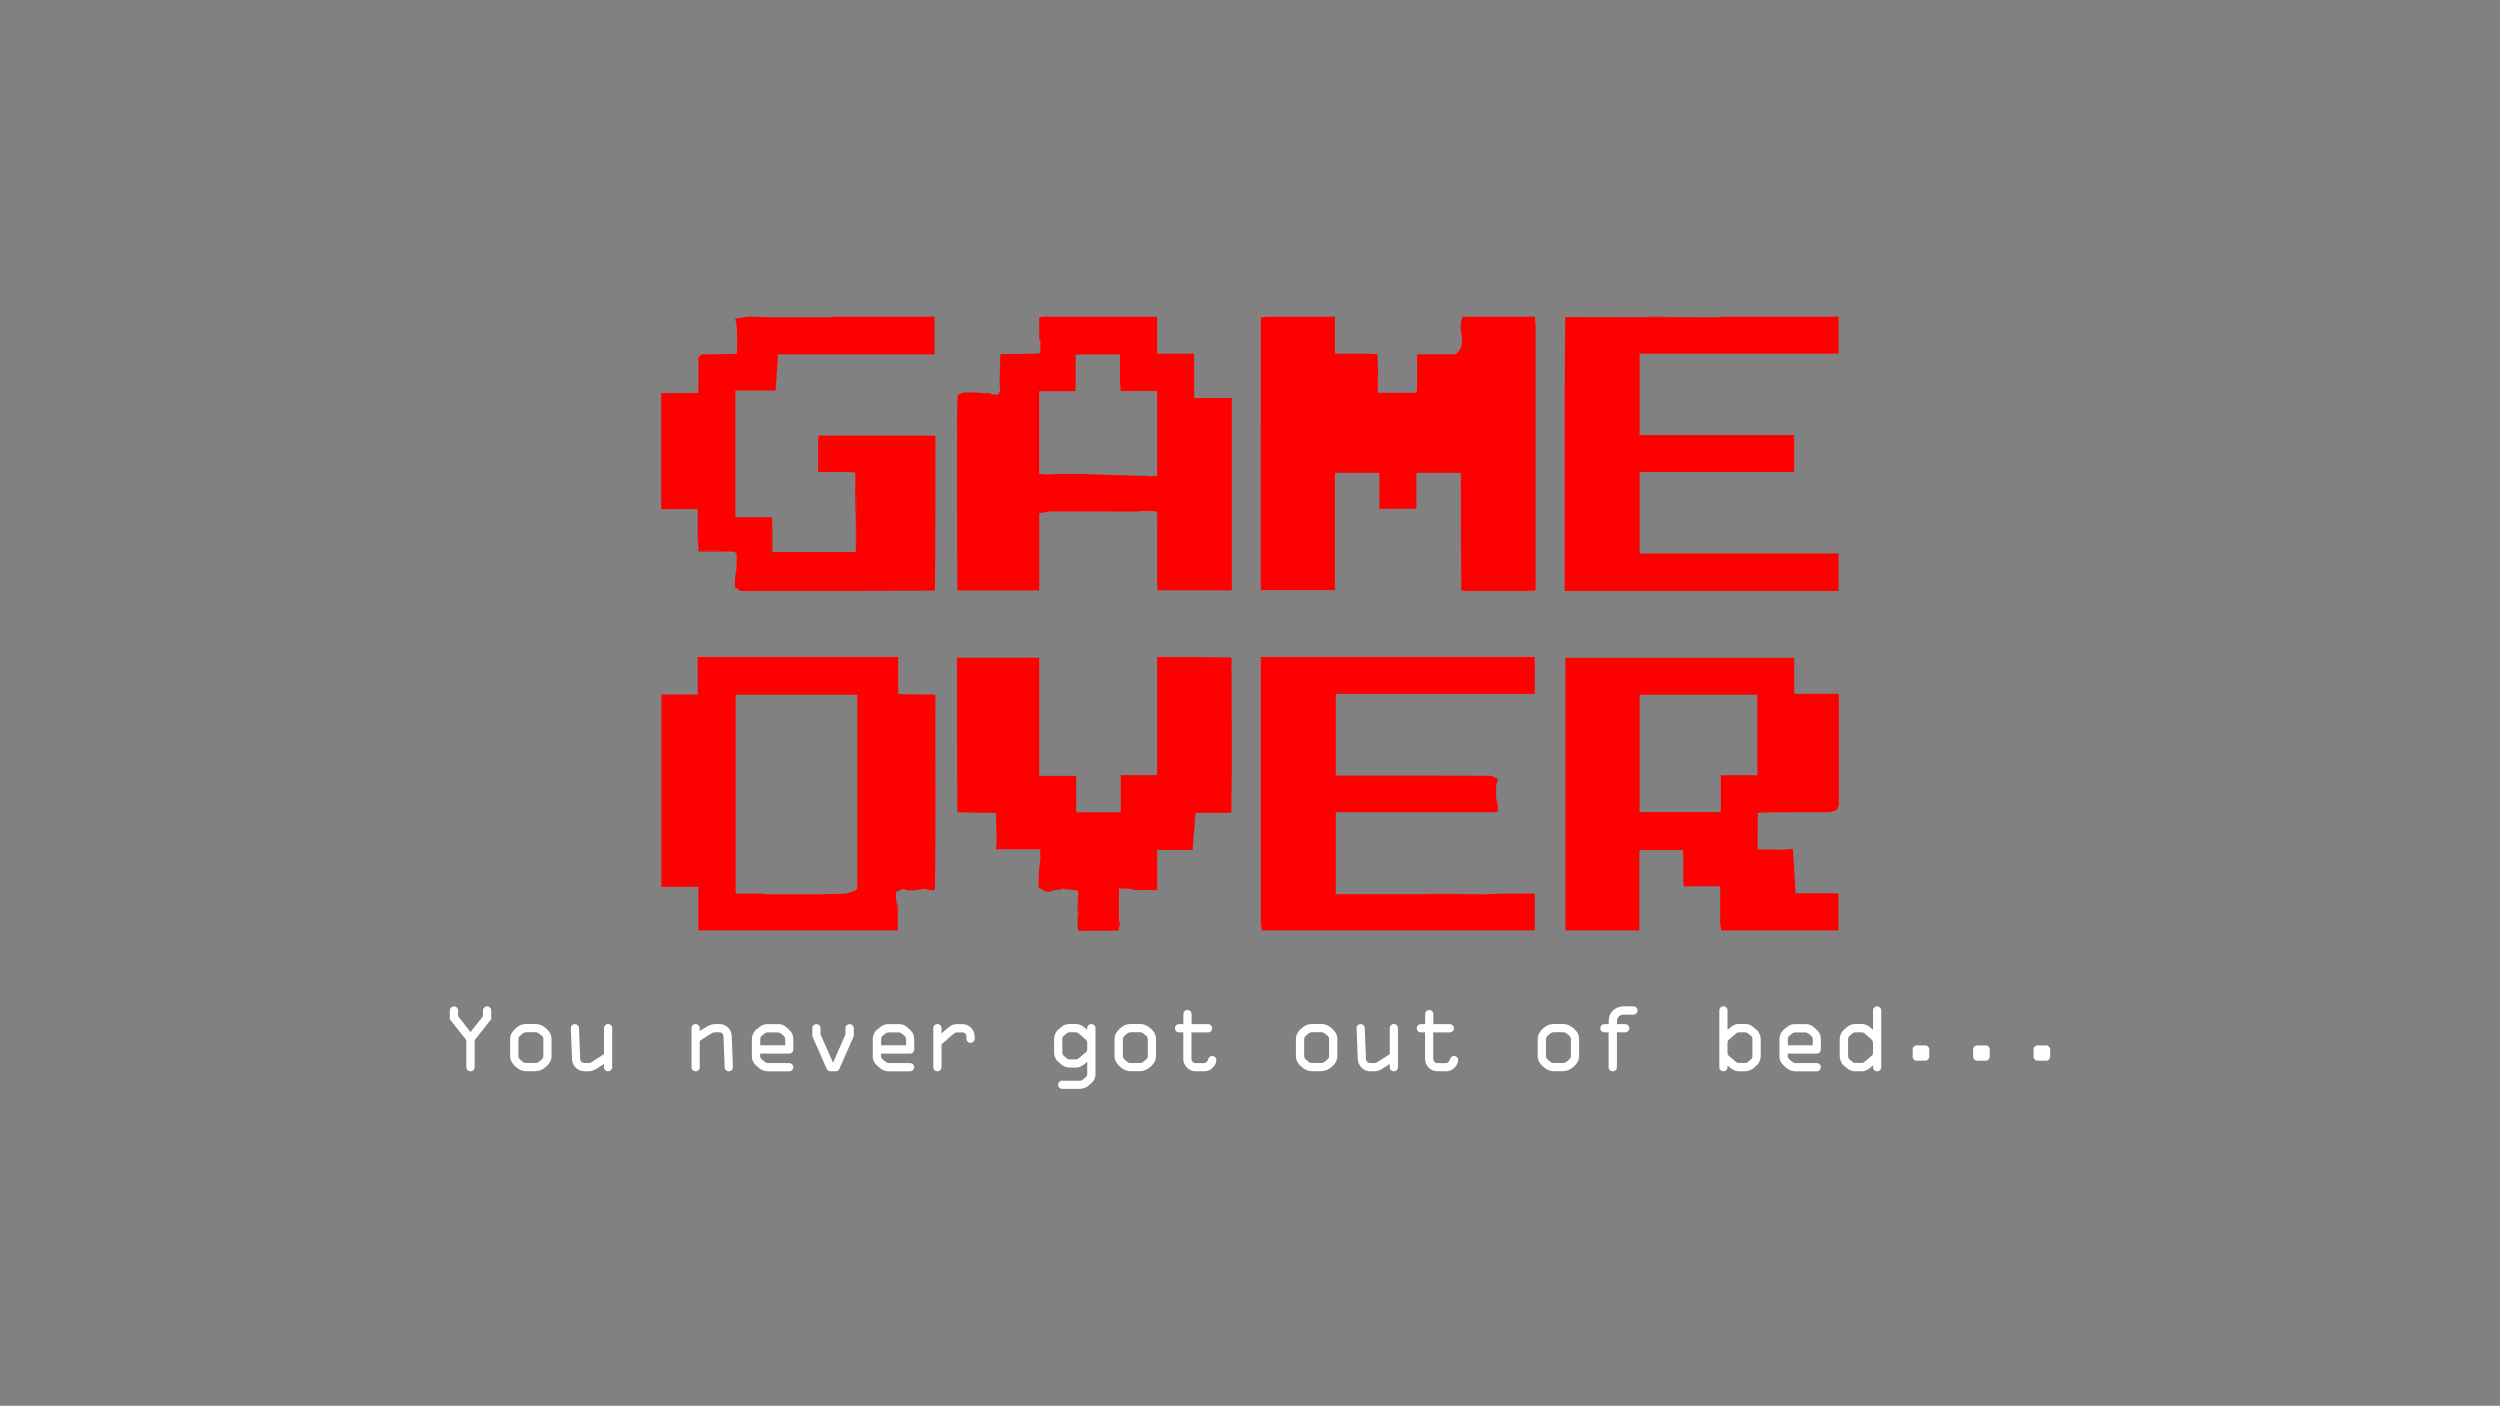 <?xml version="1.0" encoding="UTF-8"?><svg id="Laag_1" xmlns="http://www.w3.org/2000/svg" viewBox="0 0 1366 768"><rect x="0" y="0" width="1366" height="768" fill="#333333" stroke="none"/><defs><style>.cls-1{fill:#fff;}.cls-2{fill:#adadad;opacity:.64;}.cls-3{fill:red;}</style></defs><rect class="cls-2" width="1366" height="768"/><g><g><path class="cls-3" d="m462.33,257.89h-15.34c0-5.77,0-11.35,0-16.93.13-.98.27-1.96.4-2.93h63.72c0,28.35.09,56.41-.28,84.67-35.38.2-70.77.25-106.15.21-1.07-.73-2.14-1.45-3.21-2.18.1-2,.19-4,.29-6.01.24-1.42.48-2.83.72-4.25,0-2.62.02-5.23.03-7.85-.32-.31-.65-.62-.97-.92-.31-.08-.6-.18-.89-.32-6.32-.31-12.65-.62-18.97-.94-.15-2-.3-3.99-.45-5.99,0-5.31,0-10.62,0-16.31h-19.97v-63.32c6.73-.07,13.45-.09,20.18-.14,0,0,.02-.02.02-.02.05-1.4.1-2.79.15-4.19,0-4.97,0-9.94.01-14.92.24-.4.47-.81.71-1.21h.01c.41-.25.81-.48,1.22-.72,6.34,0,12.67-.17,19.01-.3l.05.04c.08-2.38.16-4.77.24-7.15-.13-2.97-.25-5.93-.38-8.9-.2-.76-.41-1.52-.61-2.28.02-.32-.08-.6-.3-.84,2.38-.39,4.76-.78,7.14-1.17,4.39.11,8.78.23,13.18.34,11.15.03,22.3.04,33.45,0l-.1-.33h55.39v20.56h-85.5c-.45,6.61-.9,13.21-1.35,19.82h-21.97v69.14h19.96c.11,2.16.2,4,.29,5.83v13.2h45.55c.24-6.07.47-12.13.71-18.2-.34-8.41-.67-16.82-1.01-25.23l.05.03c-1.67-.1-3.34-.21-5.01-.31Z"/><path class="cls-3" d="m453.26,173.4c-9.11,0-18.22,0-27.32,0,9.11,0,18.22,0,27.32,0Z"/><path class="cls-3" d="m424.92,173.39c-1.01,0-2.02,0-3.04-.01,1.01,0,2.02,0,3.04.01Z"/><path class="cls-3" d="m455.34,173.38c-.36,0-.71,0-1.07,0,.36,0,.71,0,1.07,0Z"/><path class="cls-3" d="m579.79,173.04h52.43v20.2h20.25v24.25h20.6c0,35.2,0,69.87,0,105.08h-40.45c-.13-1.31-.25-2.58-.37-3.85,0-12.77.01-25.55.02-38.32-.3-.35-.6-.7-.9-1.05l.02-.03c-2.38-.05-4.76-.09-7.15-.14-.95.11-1.89.21-2.84.32-15.92-.02-31.83-.03-47.75-.05-1.94.31-3.88.61-5.81.92v42.26h-44.69c-.34-32.29-.18-64.58-.21-96.87.09-3.33.18-6.67.27-10l-.02.02c.77-.09,1.39-.62,2.07-.95.62-.12,1.25-.24,1.87-.37,2.04,0,4.08-.01,6.11-.02,1.32.12,2.64.25,3.95.37,1.42.22,2.83.44,4.25.65,1.31.06,2.62.11,3.93.17.38-.66.77-1.32,1.15-1.99-.1-1.02-.21-2.03-.31-3.05,0-1.01,0-2.02-.01-3.03.14-4.68.28-9.37.42-14.05,6.98-.09,13.97-.19,20.95-.28.28-.3.56-.6.84-.9.02-2.27.04-4.55.06-6.82-.22-1.09-.44-2.17-.66-3.26v-8.87c1.35-.12,2.6-.24,3.85-.35,2.71,0,5.42,0,8.12,0Zm42.61,86.93c1.32,0,2.65,0,3.97.01.63.07,1.25.14,1.88.21,1.33-.06,2.66-.12,3.99-.17,0-15.51,0-30.85,0-46.39h-19.84c-.15-1.51-.27-2.77-.4-4.04,0-5.3,0-10.62,0-15.91h-24.25v20.06h-19.96v45.2c1.67.11,3.34.22,5,.33,1.97-.12,3.94-.24,5.91-.37,4.09.01,8.18.03,12.27.04,10.48.47,20.96.7,31.44,1.03Z"/><path class="cls-3" d="m467.25,270.24c0-4.02,0-8.04.05-12.07.34,8.41.67,16.82,1.01,25.23-.24-.05-.47-.09-.71-.11-.11-4.35-.23-8.7-.34-13.06Z"/><path class="cls-3" d="m423.78,213.44c.45-6.61.9-13.21,1.35-19.82-.45,6.61-.9,13.21-1.35,19.82Z"/><path class="cls-3" d="m462.33,257.89c1.67.1,3.34.21,5.01.31-1.67-.1-3.34-.21-5.01-.31Z"/><path class="cls-3" d="m447.4,238.03c-.13.98-.27,1.96-.4,2.93.13-.98.27-1.96.4-2.93Z"/><path class="cls-3" d="m688.93,231.8v-58.41c2.35-.13,4.29-.24,6.23-.35,11.44,0,22.47,0,34.24,0v20.21h18.37c1.62.09,3.24.19,4.85.28.13,3.67.26,7.34.39,11.01-.09,1.32-.19,2.63-.28,3.95.06,2.02.13,4.05.19,6.07l-.08.08c7.07-.02,14.15-.04,21.22-.06v.03c.08-1.35.16-2.71.24-4.06v-16.96c7.41,0,13.86,0,21.08-.03,7.34-5.67.08-13.94,3.97-20.52,13.04,0,26.15,0,39.33,0,.15,2.02.26,3.61.37,5.2,0,48.1,0,96.28,0,144.37-2.25.13-3.74.22-5.24.31-10.45,0-20.9,0-31.35,0-1.34-.09-2.68-.19-4.02-.28-.14-21.4-.26-42.89-.21-64.27h-24.29v19.64h-20.26v-19.63h-24.3v64.08h-40.47c0-30.43,0-60.31,0-90.65Z"/><path class="cls-3" d="m945.18,322.91c-30.19,0-59.96,0-90.25,0,0-49.98-.07-99.71.29-149.66,27.97.08,55.93.13,83.9.14.68-.11,1.35-.23,2.03-.34h63.46v20.19h-108.74v44.47h84.46v20.21h-84.46v44.45h108.75v20.54h-59.43Z"/><path class="cls-3" d="m939.11,173.4c-13.83-.01-27.67-.02-41.5-.03,1.34-.11,2.69-.21,4.03-.32,12.49.12,24.98.23,37.47.35Z"/><path class="cls-3" d="m567.59,484.43c-.04-1.02-.08-2.05-.12-3.07.12-2.31.24-4.62.35-6.93l.61-5.3v-5.04h-24.18c.11-1.84.2-3.34.29-4.85-.12-5.02-.25-10.05-.37-15.07-7.01-.1-14.02-.2-21.03-.3-.29-28.14-.2-56.37-.21-84.48h44.87v64.55h20.25v19.88h24.36v-20.29h19.85v-64.58c14.04-.04,26.78.17,40.61.29.11,28.24.37,56.47-.07,84.71-.64.07-1.29.14-1.93.21-5.82,0-11.99,0-17.67,0-.53,6.96-1.03,13.58-1.54,20.21h-19.39v21.94c-.97.05-1.94.11-2.91.16-.28-.09-.57-.16-.86-.21-2.71.06-5.42.09-8.13.09-1.07-.24-2.13-.49-3.2-.73-1.63-.07-3.25-.15-5.8-.26v17.18c-.04.67-.07,1.33-.11,2l-.13,3.97c-7.36.03-14.72.05-22.08.08-.1-1.67-.2-3.34-.3-5,.02-1.01.05-2.03.07-3.04,0,0,.28.1.28.1,0-4.42,0-8.83,0-13.25-.09-.32-.25-.61-.48-.85-2.91-.33-5.82-.67-8.74-1-1.36.29-2.69.77-4.08.92-.71.26-1.42.52-2.13.78-.62-.03-1.25-.06-1.87-.09-.41-.2-.82-.41-1.24-.61-.28,0-.55-.07-.8-.2-.37-.3-.73-.61-1.1-.91h.01c-.3-.38-.59-.74-.89-1.1,0,0-.16.11-.16.11Z"/><path class="cls-3" d="m588.71,497.52c.12-3.38.24-6.75.36-10.13,0,4.42,0,8.83,0,13.25-.12-1.04-.24-2.08-.36-3.12Z"/><path class="cls-3" d="m567.61,485.43c-.11-.23-.26-.45-.32-.7-.02-.07.2-.2.3-.3l.16-.11c-.03.35-.06.71-.09,1.06l-.05.04Z"/><path class="cls-3" d="m919.7,477.32v-12.84h-23.95v43.88h-40.38v-148.95h124.99v19.67h24.38v60.76c-.27.72-.55,1.43-.82,2.15-.36.32-.71.64-1.07.96-1.05.28-2.1.55-3.15.83-9.74,0-19.47.02-29.21.03-3.35.11-6.7.22-10.06.32,0,6.64-.02,13.28-.02,19.92,5.06.09,10.12.19,15.19.28l-.11-.3c1.38,0,2.76-.01,4.13-.02.49,7.89.98,15.79,1.49,24.09h23.41v20.32h-64.02c-.16-1.11-.36-2.46-.56-3.82,0-6.82,0-13.47,0-20.32h-19.87c-.14-1.41-.26-2.67-.38-3.93,0-1.02,0-2.04,0-3.06Zm40.54-97.71h-64.38v64.1h44.41v-20.1h19.97v-44.01Z"/><path class="cls-3" d="m688.93,465.22c0-35.53,0-70.62,0-106.27,50,0,99.44,0,149.67,0v20.18h-108.71v44.65c28.02,0,56.12-.03,84.21.08,1.49,0,2.97,1.23,4.46,1.88-.26.73-.51,1.46-.77,2.19-.09.63-.18,1.26-.28,1.88,0,2.04,0,4.08,0,6.11.11.31.2.62.27.94,0,.98,0,1.95-.01,2.93l.69,2.2c.16.31.15.62-.01.93-.28.29-.56.59-.84.88h-87.73v44.8c27.19,0,54.49,0,81.71.01,3.71-.12,7.43-.23,11.14-.35h15.88v20.06h-149.13c-.15-1.01-.35-2.36-.54-3.72,0-13.14,0-26.27,0-39.41Z"/><path class="cls-3" d="m784.23,488.29c8.44.11,16.88.23,25.32.34-10.46,0-20.92,0-31.37-.01,2.02-.11,4.04-.22,6.05-.33Z"/><path class="cls-3" d="m975.6,464.35c-5.06-.09-10.12-.19-15.19-.28,5.06.09,10.12.19,15.19.28Z"/><path class="cls-3" d="m960.43,444.14c3.35-.11,6.7-.22,10.06-.32-3.35.11-6.7.22-10.06.32Z"/><path class="cls-3" d="m817.5,435.94c0-2.04,0-4.08,0-6.11,0,2.04,0,4.08,0,6.11Z"/><path class="cls-3" d="m817.76,439.81c0-.98,0-1.95.01-2.93.25,1.07.49,2.14.74,3.21-.25-.09-.5-.18-.75-.28Z"/><path class="cls-3" d="m999.7,443.79c1.05-.28,2.1-.55,3.15-.83-1.05.28-2.1.55-3.15.83Z"/><path class="cls-3" d="m817.78,427.94c.26-.73.51-1.46.77-2.19-.26.73-.51,1.46-.77,2.19Z"/><path class="cls-3" d="m817.76,439.81c.25.09.5.19.75.28-.02.64-.04,1.28-.06,1.92l-.69-2.2Z"/><path class="cls-3" d="m1003.92,442.01c.27-.72.55-1.43.82-2.15-.27.72-.55,1.43-.82,2.15Z"/><path class="cls-3" d="m817.6,443.82c.28-.29.56-.59.84-.88-.28.29-.56.59-.84.88Z"/><path class="cls-3" d="m505.72,485.59c-2.29.32-4.59.65-6.88.97-1.03,0-2.06-.02-3.1-.03-.28-.13-.58-.23-.88-.31-.43-.2-.86-.39-1.3-.59-1.33.58-2.66,1.15-3.99,1.73-.02,1.07-.04,2.14-.07,3.21.11.62.21,1.24.32,1.86,0,.66-.01,1.31-.02,1.97.25,1.4.49,2.8.74,4.19v9.79h-108.99v-23.82h-20.14v-105.06h19.79v-20.56c36.79,0,72.77,0,109.55,0v20.25c3.7.1,7.39.2,11.09.29h9.26c-.13,35.9.32,71.06-.29,106.82-.98.04-1.95.08-2.93.13l.04-.06c-.74-.27-1.48-.53-2.22-.8Zm-87.89,3.02c10.46,0,20.92,0,31.39,0,4.39-.11,8.78-.22,13.17-.34,1.7-.6,3.4-1.19,5.1-1.79.31-.37.61-.73.92-1.1v-105.78h-66.47v108.67c4.82,0,9.34,0,13.86,0,.68.11,1.36.22,2.03.33Z"/><path class="cls-3" d="m490.55,498.6c-.25-1.4-.49-2.8-.74-4.19.24.09.47.17.72.24,0,1.32.01,2.63.02,3.95Z"/><path class="cls-3" d="m489.51,490.58c.02-1.07.04-2.14.07-3.21-.02,1.07-.04,2.14-.07,3.21Z"/><path class="cls-3" d="m507.9,486.44c.98-.04,1.95-.08,2.93-.13-.98.04-1.95.08-2.93.13Z"/><path class="cls-3" d="m495.74,486.53c1.03,0,2.06.02,3.1.03-1.03,0-2.06-.02-3.1-.03Z"/><path class="cls-3" d="m490.53,494.65c-.24-.07-.48-.15-.72-.24,0-.66.01-1.31.02-1.97l.7,2.21Z"/><path class="cls-3" d="m505.72,485.59c.74.27,1.48.53,2.22.8-.74-.27-1.48-.53-2.22-.8Z"/><path class="cls-3" d="m493.56,485.64c.43.2.86.39,1.3.59-.43-.2-.86-.39-1.3-.59Z"/><path class="cls-3" d="m400.65,301.38c-6.33,0-12.65,0-18.98,0-.09-.32-.09-.63.01-.94,6.32.31,12.65.62,18.97.94Z"/><path class="cls-3" d="m467.6,301.61c0-6.1,0-12.2,0-18.31.24.02.48.06.71.11-.24,6.07-.47,12.13-.71,18.2Z"/><path class="cls-3" d="m365.11,214.79c5.44-.03,10.88-.07,16.32-.1-5.44.03-10.88.07-16.32.1Z"/><path class="cls-3" d="m390.36,193.6c4.07-.08,8.14-.17,12.21-.25-4.07.08-8.14.17-12.21.25Z"/><path class="cls-3" d="m402.61,193.38c.08-2.38.16-4.77.24-7.15-.08,2.38-.16,4.77-.24,7.15Z"/><path class="cls-3" d="m381.46,214.68c.05-1.4.1-2.79.15-4.19-.05,1.4-.1,2.79-.15,4.19Z"/><path class="cls-3" d="m402.48,177.33l-.61-2.28c.2.76.41,1.52.61,2.28Z"/><path class="cls-3" d="m381.62,195.57c.24-.4.47-.81.71-1.21-.24.4-.47.81-.71,1.21Z"/><path class="cls-3" d="m382.34,194.35c.41-.24.81-.47,1.22-.71-.41.24-.81.47-1.22.71Z"/><path class="cls-3" d="m402.51,302.63c-.32-.31-.65-.62-.97-.92.32.31.65.62.97.92Z"/><path class="cls-3" d="m546.2,207.58c.14-4.68.28-9.37.42-14.05-.14,4.68-.28,9.37-.42,14.05Z"/><path class="cls-3" d="m578.7,258.9l12.27.04-12.27-.04Z"/><path class="cls-3" d="m631.38,279.32c-2.38-.05-4.76-.09-7.15-.14,2.38.05,4.76.09,7.15.14Z"/><path class="cls-3" d="m527.12,214.47c2.04,0,4.08-.01,6.11-.02-2.04,0-4.08.01-6.11.02Z"/><path class="cls-3" d="m567.78,258.94c1.67.11,3.34.22,5,.33-1.67-.11-3.34-.22-5-.33Z"/><path class="cls-3" d="m628.25,260.2c1.33-.06,2.66-.12,3.99-.17-1.33.06-2.66.12-3.99.17Z"/><path class="cls-3" d="m537.19,214.82c1.34-.02,2.67-.04,4.01-.07.09.24.17.48.24.72-1.42-.22-2.83-.44-4.25-.65Z"/><path class="cls-3" d="m568.48,185.52c-.25-.09-.49-.2-.73-.32.02-.98.04-1.96.07-2.94.22,1.09.44,2.17.66,3.26Z"/><path class="cls-3" d="m567.58,193.25c.28-.3.56-.6.84-.9-.28.3-.56.6-.84.9Z"/><path class="cls-3" d="m632.26,280.4c-.3-.35-.6-.7-.9-1.05.3.35.6.7.9,1.05Z"/><path class="cls-3" d="m752.86,214.64c7.07-.02,14.15-.04,21.22-.06-7.07.02-14.15.04-21.22.06Z"/><path class="cls-3" d="m784.22,193.59c3.72-.01,7.45-.02,11.17-.03-3.72.01-7.45.02-11.17.03Z"/><path class="cls-3" d="m752.74,208.49c.06,2.02.13,4.05.19,6.07-.06-2.02-.13-4.05-.19-6.07Z"/><path class="cls-3" d="m774.09,214.61c.08-1.35.15-2.71.23-4.06-.08,1.35-.15,2.71-.23,4.06Z"/><path class="cls-3" d="m544.54,459.25c-.12-5.02-.25-10.05-.37-15.07.12,5.02.25,10.05.37,15.07Z"/><path class="cls-3" d="m567.82,474.43c.2-1.77.41-3.53.61-5.3-.2,1.77-.41,3.53-.61,5.3Z"/><path class="cls-3" d="m589.02,508.58c-.1-1.67-.2-3.34-.3-5,.1,1.67.2,3.34.3,5Z"/><path class="cls-3" d="m611.98,504.78c-.29,1.24-.59,2.48-.88,3.72l.13-3.97c.24.1.49.18.75.24Z"/><path class="cls-3" d="m628.48,486.26l-4.23.08,4.23-.08Z"/><path class="cls-3" d="m620.35,486.35c-1.07-.24-2.13-.49-3.2-.73,1.07.24,2.13.49,3.2.73Z"/><path class="cls-3" d="m632.25,486.31c-.97.05-1.94.11-2.91.16.97-.05,1.94-.11,2.91-.16Z"/><path class="cls-3" d="m579.85,485.54c-.08.23-.15.47-.21.7-.98.03-1.97.06-2.95.08,1.06-.26,2.11-.52,3.17-.79Z"/><path class="cls-3" d="m611.98,504.78c-.26-.06-.5-.14-.75-.24.04-.67.07-1.33.11-2,.21.75.42,1.5.64,2.25Z"/><path class="cls-3" d="m575.77,486.46c-.71.26-1.42.52-2.13.78.71-.26,1.42-.52,2.13-.78Z"/><path class="cls-3" d="m571.77,487.16c-.41-.2-.82-.41-1.24-.61.41.2.82.41,1.24.61Z"/><path class="cls-3" d="m567.66,485.39c.03-.35.06-.71.09-1.06.3.36.59.73.89,1.09l-.49.02-.49-.04Z"/><path class="cls-3" d="m569.74,486.34c-.37-.3-.73-.61-1.1-.91.37.3.73.61,1.1.91Z"/><path class="cls-3" d="m810.55,488.62c.34,0,.68,0,1.03,0-.34,0-.68,0-1.03,0Z"/><path class="cls-3" d="m854.08,325.78c.34.34.68.67,1.02,1.01-.34-.34-.68-.67-1.02-1.01Z"/><path class="cls-3" d="m417.83,488.61c10.46,0,20.92,0,31.39,0-10.46,0-20.92,0-31.39,0Z"/><path class="cls-3" d="m490.77,379.2c3.7.1,7.39.2,11.09.29-3.7-.1-7.39-.2-11.09-.29Z"/><path class="cls-3" d="m467.48,486.49c.31-.37.61-.73.92-1.1-.31.37-.61.73-.92,1.1Z"/></g><g><path class="cls-1" d="m259.36,568.32v14.78c0,.62-.22,1.15-.67,1.59-.44.44-.97.66-1.58.66-.64,0-1.18-.22-1.63-.65s-.67-.97-.67-1.59v-14.77l-9.02-11.42v-4.75c0-.64.22-1.18.65-1.63s.97-.67,1.59-.67,1.16.23,1.62.69.68,1,.68,1.62v3.09l6.73,8.65,6.84-8.64v-3.12c0-.62.22-1.16.67-1.61s.97-.68,1.58-.68,1.11.21,1.56.63.68.97.68,1.67v4.7l-9.02,11.46Z"/><path class="cls-1" d="m301.36,567.67v9.48c0,2.01-.95,3.87-2.84,5.58s-3.85,2.56-5.86,2.56h-5.26c-2.05,0-4-.87-5.87-2.6s-2.8-3.58-2.8-5.54v-9.48c0-1.96.91-3.8,2.74-5.54s3.8-2.6,5.94-2.6h5.26c2.01-.04,3.96.8,5.86,2.51s2.84,3.59,2.84,5.63Zm-18.1.19v9.08c0,.82.29,1.47.88,1.95l1.68,1.44c.37.32.9.48,1.58.48h5.21c.77,0,1.46-.28,2.08-.83l1.36-1.2c.55-.43.83-1.02.83-1.79v-9.08c0-.89-.28-1.55-.83-1.98l-1.58-1.25c-.53-.44-1.16-.67-1.87-.67h-4.65c-1.01,0-1.8.24-2.35.72l-1.52,1.31c-.55.46-.83,1.07-.83,1.82Z"/><path class="cls-1" d="m322.47,580.81l7.54-4.81v-14.18c0-.62.22-1.16.65-1.62s.97-.68,1.59-.68,1.15.23,1.59.68.65.99.65,1.62v21.28c0,.61-.22,1.13-.67,1.58s-.97.67-1.58.67-1.13-.22-1.58-.67-.67-.97-.67-1.58v-1.76l-3.89,2.54c-1.53.98-3.07,1.47-4.64,1.47h-2.08c-1.83,0-3.4-.64-4.72-1.92-1.31-1.28-2.02-2.85-2.11-4.7l-.67-16.9c-.04-.59.17-1.11.63-1.56s.99-.68,1.62-.68,1.13.22,1.56.67.66.97.68,1.58l.61,16.58c.05,1.6.97,2.4,2.74,2.4h2.72Z"/><path class="cls-1" d="m388.46,564.79l-6.13,3.98v14.34c0,.61-.22,1.13-.67,1.58s-.97.67-1.58.67-1.13-.22-1.58-.67-.67-.97-.67-1.58v-21.28c0-.62.22-1.16.65-1.62s.97-.68,1.59-.68,1.13.23,1.58.68.67.99.67,1.62v1.5l4.09-2.48c1.37-.87,2.92-1.31,4.65-1.31h2.09c1.78,0,3.32.63,4.63,1.9s1.99,2.82,2.06,4.67l.61,17.01c.02.61-.2,1.13-.64,1.58s-.98.67-1.6.67c-.59,0-1.1-.2-1.55-.6s-.68-.95-.69-1.64l-.67-16.74c-.05-1.57-.87-2.35-2.46-2.35h-2.19c-.68,0-1.41.26-2.19.77Z"/><path class="cls-1" d="m433.47,568.02v5.42c0,.61-.22,1.13-.67,1.58s-.97.67-1.58.67h-15.86v1.31c0,.77.33,1.42.99,1.95l1.31,1.09c.71.55,1.39.83,2.03.83h11.53c.61,0,1.13.22,1.58.65s.67.97.67,1.59-.23,1.13-.68,1.58-.97.67-1.56.67h-11.83c-.78,0-1.61-.16-2.47-.49s-1.5-.67-1.91-1.03l-2-1.76c-.62-.5-1.14-1.19-1.56-2.08s-.63-1.71-.63-2.46v-10.28c0-.59.23-1.38.68-2.38s1.03-1.77,1.72-2.32l1.87-1.47c1.23-1,2.59-1.5,4.09-1.5h6.3c1.58,0,3.08.66,4.49,1.98l1.68,1.6c1.21,1.09,1.82,2.71,1.82,4.86Zm-18.05-.35v3.47h13.62v-3.12c0-.84-.26-1.48-.77-1.92l-1.31-1.15c-.68-.55-1.28-.83-1.82-.83h-5.63c-.69,0-1.33.24-1.9.72l-1.31,1.09c-.59.44-.88,1.02-.88,1.74Z"/><path class="cls-1" d="m466.52,561.83v4.27l-7.78,17.68c-.5,1.05-1.16,1.57-1.98,1.57h-2.88c-1.05,0-1.82-.54-2.3-1.63l-7.73-17.56v-4.33c0-.62.22-1.15.65-1.59s.97-.65,1.59-.65,1.15.22,1.59.65.65.96.65,1.59l.02,3.44,6.83,15.39,6.79-15.43v-3.39c0-.62.22-1.15.67-1.59s.99-.65,1.63-.65,1.15.22,1.59.65.65.97.65,1.59Z"/><path class="cls-1" d="m499.52,568.02v5.42c0,.61-.22,1.13-.67,1.58s-.97.67-1.58.67h-15.86v1.31c0,.77.33,1.42.99,1.95l1.31,1.09c.71.55,1.39.83,2.03.83h11.53c.61,0,1.13.22,1.58.65s.67.97.67,1.59-.23,1.13-.68,1.58-.97.67-1.56.67h-11.83c-.78,0-1.61-.16-2.47-.49s-1.5-.67-1.91-1.03l-2-1.76c-.62-.5-1.14-1.19-1.56-2.08s-.63-1.71-.63-2.46v-10.28c0-.59.23-1.38.68-2.38s1.03-1.77,1.72-2.32l1.87-1.47c1.23-1,2.59-1.5,4.09-1.5h6.3c1.58,0,3.08.66,4.49,1.98l1.68,1.6c1.21,1.09,1.82,2.71,1.82,4.86Zm-18.05-.35v3.47h13.62v-3.12c0-.84-.26-1.48-.77-1.92l-1.31-1.15c-.68-.55-1.28-.83-1.82-.83h-5.63c-.69,0-1.33.24-1.9.72l-1.31,1.09c-.59.44-.88,1.02-.88,1.74Z"/><path class="cls-1" d="m509.96,583.11v-21.28c0-.62.22-1.16.65-1.62s.97-.68,1.59-.68,1.15.22,1.59.67.65.99.65,1.63v2.8l3.66-3.12c1.51-1.28,2.99-1.92,4.43-1.92h3.28c1.85,0,3.44.66,4.75,1.98s1.98,2.9,1.98,4.75v1.2c0,.64-.22,1.18-.65,1.63s-.97.67-1.59.67-1.15-.22-1.59-.65-.65-.97-.65-1.59v-1.25c0-.62-.22-1.15-.65-1.59s-.97-.65-1.59-.65h-2.91c-.62,0-1.32.33-2.08.99l-6.38,5.53v12.52c0,.62-.22,1.15-.67,1.59s-.97.65-1.58.65-1.15-.22-1.59-.65-.65-.97-.65-1.59Z"/><path class="cls-1" d="m590.11,594.96h-9.72c-.62,0-1.15-.21-1.59-.64s-.65-.96-.65-1.6.22-1.15.65-1.58.97-.64,1.59-.64h9.72c.59,0,1.14-.22,1.66-.67l1.52-1.31c.52-.39.77-.91.77-1.55v-6.84c-2.1,2.12-4.15,3.18-6.14,3.18h-3.44c-1.78,0-3.38-.61-4.81-1.84l-1.68-1.5c-.55-.46-1.03-1.14-1.43-2.03s-.6-1.76-.6-2.62v-7.42c0-1.05.2-2.05.6-2.99s.88-1.65,1.43-2.11l1.84-1.58c1.32-1.14,2.87-1.71,4.65-1.71h3.23c1.76,0,3.36.62,4.81,1.87l1.55,1.31-.05-.88c0-.61.22-1.13.67-1.58s.97-.67,1.58-.67,1.16.22,1.62.65.68.97.68,1.59v25.15c0,1.9-.77,3.53-2.3,4.89l-1.82,1.58c-.46.41-1.12.77-1.96,1.07s-1.63.45-2.36.45Zm-2.56-30.94h-3.02c-.66,0-1.29.26-1.9.77l-1.39,1.15c-.53.44-.8,1.05-.8,1.82v7.48c0,.61.29,1.17.88,1.71l1.47,1.31c.46.39.95.59,1.47.59h3.66c.53,0,1.12-.27,1.76-.8l3.55-3.02c.55-.48.83-1.07.83-1.76v-3.39c0-.82-.31-1.49-.93-2l-3.66-3.12c-.52-.48-1.16-.72-1.92-.72Z"/><path class="cls-1" d="m631.63,567.67v9.48c0,2.01-.95,3.87-2.84,5.58s-3.85,2.56-5.86,2.56h-5.26c-2.05,0-4-.87-5.87-2.6s-2.8-3.58-2.8-5.54v-9.48c0-1.96.91-3.8,2.74-5.54s3.8-2.6,5.94-2.6h5.26c2.01-.04,3.96.8,5.86,2.51s2.84,3.59,2.84,5.63Zm-18.1.19v9.08c0,.82.29,1.47.88,1.95l1.68,1.44c.37.32.9.48,1.58.48h5.21c.77,0,1.46-.28,2.08-.83l1.36-1.2c.55-.43.83-1.02.83-1.79v-9.08c0-.89-.28-1.55-.83-1.98l-1.58-1.25c-.53-.44-1.16-.67-1.87-.67h-4.65c-1.01,0-1.8.24-2.35.72l-1.52,1.31c-.55.46-.83,1.07-.83,1.82Z"/><path class="cls-1" d="m657.82,585.35h-4.49c-1.85,0-3.44-.66-4.78-1.98s-2-2.9-2-4.75v-14.55h-2.3c-.62,0-1.15-.21-1.59-.64s-.65-.96-.65-1.6.22-1.15.65-1.59.97-.65,1.59-.65h2.35v-5.5c0-.62.22-1.15.65-1.59s.97-.65,1.59-.65c.59,0,1.11.22,1.56.67s.68.97.68,1.58v5.5h9.02c.61,0,1.13.22,1.58.67s.67.97.67,1.58-.22,1.15-.67,1.59-.97.65-1.58.65h-9.08v14.55c0,.61.23,1.13.68,1.58s.99.67,1.62.67h4.38c1.19,0,1.98-.65,2.38-1.94s1.15-1.94,2.27-1.94c.66,0,1.2.22,1.62.65s.63.98.63,1.64c0,1.35-.64,2.7-1.91,4.04s-2.9,2.02-4.87,2.02Z"/><path class="cls-1" d="m730.71,567.67v9.48c0,2.01-.95,3.87-2.84,5.58s-3.85,2.56-5.86,2.56h-5.26c-2.05,0-4-.87-5.87-2.6s-2.8-3.58-2.8-5.54v-9.48c0-1.96.91-3.8,2.74-5.54s3.8-2.6,5.94-2.6h5.26c2.01-.04,3.96.8,5.86,2.51s2.84,3.59,2.84,5.63Zm-18.1.19v9.08c0,.82.29,1.47.88,1.95l1.68,1.44c.37.32.9.48,1.58.48h5.21c.77,0,1.46-.28,2.08-.83l1.36-1.2c.55-.43.83-1.02.83-1.79v-9.08c0-.89-.28-1.55-.83-1.98l-1.58-1.25c-.53-.44-1.16-.67-1.87-.67h-4.65c-1.01,0-1.8.24-2.35.72l-1.52,1.31c-.55.46-.83,1.07-.83,1.82Z"/><path class="cls-1" d="m751.82,580.81l7.54-4.81v-14.18c0-.62.22-1.16.65-1.62s.97-.68,1.59-.68,1.15.23,1.59.68.65.99.65,1.62v21.28c0,.61-.22,1.13-.67,1.58s-.97.67-1.58.67-1.13-.22-1.58-.67-.67-.97-.67-1.58v-1.76l-3.89,2.54c-1.53.98-3.07,1.47-4.64,1.47h-2.08c-1.83,0-3.4-.64-4.72-1.92-1.31-1.28-2.02-2.85-2.11-4.7l-.67-16.9c-.04-.59.17-1.11.63-1.56s.99-.68,1.62-.68,1.13.22,1.56.67.66.97.68,1.58l.61,16.58c.05,1.6.97,2.4,2.74,2.4h2.72Z"/><path class="cls-1" d="m789.93,585.35h-4.49c-1.85,0-3.44-.66-4.78-1.98s-2-2.9-2-4.75v-14.55h-2.3c-.62,0-1.15-.21-1.59-.64s-.65-.96-.65-1.6.22-1.15.65-1.59.97-.65,1.59-.65h2.35v-5.5c0-.62.22-1.15.65-1.59s.97-.65,1.59-.65c.59,0,1.11.22,1.56.67s.68.97.68,1.58v5.5h9.02c.61,0,1.13.22,1.58.67s.67.97.67,1.58-.22,1.15-.67,1.59-.97.65-1.58.65h-9.08v14.55c0,.61.23,1.13.68,1.58s.99.67,1.62.67h4.38c1.19,0,1.98-.65,2.38-1.94s1.15-1.94,2.27-1.94c.66,0,1.2.22,1.62.65s.63.98.63,1.64c0,1.35-.64,2.7-1.91,4.04s-2.9,2.02-4.87,2.02Z"/><path class="cls-1" d="m862.82,567.67v9.48c0,2.01-.95,3.87-2.84,5.58s-3.85,2.56-5.86,2.56h-5.26c-2.05,0-4-.87-5.87-2.6s-2.8-3.58-2.8-5.54v-9.48c0-1.96.91-3.8,2.74-5.54s3.8-2.6,5.94-2.6h5.26c2.01-.04,3.96.8,5.86,2.51s2.84,3.59,2.84,5.63Zm-18.1.19v9.08c0,.82.29,1.47.88,1.95l1.68,1.44c.37.32.9.48,1.58.48h5.21c.77,0,1.46-.28,2.08-.83l1.36-1.2c.55-.43.83-1.02.83-1.79v-9.08c0-.89-.28-1.55-.83-1.98l-1.58-1.25c-.53-.44-1.16-.67-1.87-.67h-4.65c-1.01,0-1.8.24-2.35.72l-1.52,1.31c-.55.46-.83,1.07-.83,1.82Z"/><path class="cls-1" d="m883.49,564.07v19.04c0,.62-.22,1.15-.67,1.59s-.97.65-1.58.65c-.64,0-1.18-.22-1.63-.65s-.67-.97-.67-1.59v-19.04h-2.3c-.62,0-1.15-.22-1.59-.67s-.65-.97-.65-1.58.2-1.11.6-1.56.95-.68,1.64-.68h2.35v-1.74c0-2.3.79-4.2,2.36-5.71s3.54-2.27,5.89-2.27h5.26c.62,0,1.15.22,1.59.67s.65.99.65,1.63c0,.61-.22,1.13-.67,1.58s-.97.67-1.58.67h-5.26c-1.07,0-1.95.32-2.66.96s-1.05,1.47-1.05,2.48v1.74h4.49c.61-.02,1.13.2,1.58.64s.67.98.67,1.6-.22,1.13-.67,1.58-.97.67-1.58.67h-4.54Z"/><path class="cls-1" d="m943.91,552.11v10.55l1.98-1.58c1.25-1.03,2.54-1.55,3.87-1.55h4.11c1.51,0,2.86.52,4.03,1.55l2.14,1.84c.59.52,1.07,1.25,1.46,2.22s.57,1.9.57,2.83v9.08c0,.82-.18,1.68-.53,2.59s-.77,1.58-1.23,2l-1.95,1.84c-.5.48-1.21.91-2.14,1.29s-1.71.57-2.35.57h-3.84c-1.87,0-3.91-1.04-6.11-3.12v.88c0,.62-.22,1.15-.65,1.59s-.97.65-1.59.65-1.15-.22-1.59-.65-.65-.97-.65-1.59v-31c0-.62.22-1.15.67-1.59s.97-.65,1.58-.65,1.15.22,1.59.65.65.97.65,1.59Zm9.61,11.96h-3.1c-.75,0-1.32.17-1.71.51l-4.03,3.44c-.52.46-.77,1.16-.77,2.08v5.07c0,.75.29,1.37.88,1.87l3.6,3.04c.52.48,1.06.72,1.63.72h3.66c.52,0,.96-.16,1.33-.48l1.79-1.6c.48-.36.72-.86.72-1.52v-9.45c0-.75-.24-1.32-.72-1.71l-1.63-1.36c-.5-.41-1.05-.61-1.66-.61Z"/><path class="cls-1" d="m994.93,568.02v5.42c0,.61-.22,1.13-.67,1.58s-.97.67-1.58.67h-15.86v1.31c0,.77.33,1.42.99,1.95l1.31,1.09c.71.55,1.39.83,2.03.83h11.53c.61,0,1.13.22,1.58.65s.67.97.67,1.59-.23,1.13-.68,1.58-.97.67-1.56.67h-11.83c-.78,0-1.61-.16-2.47-.49s-1.5-.67-1.91-1.03l-2-1.76c-.62-.5-1.14-1.19-1.56-2.08s-.63-1.71-.63-2.46v-10.28c0-.59.23-1.38.68-2.38s1.03-1.77,1.72-2.32l1.87-1.47c1.23-1,2.59-1.5,4.09-1.5h6.3c1.58,0,3.08.66,4.49,1.98l1.68,1.6c1.21,1.09,1.82,2.71,1.82,4.86Zm-18.05-.35v3.47h13.62v-3.12c0-.84-.26-1.48-.77-1.92l-1.31-1.15c-.68-.55-1.28-.83-1.82-.83h-5.63c-.69,0-1.33.24-1.9.72l-1.31,1.09c-.59.44-.88,1.02-.88,1.74Z"/><path class="cls-1" d="m1023.42,562.71v-10.6c0-.62.21-1.15.64-1.59s.94-.65,1.55-.65,1.16.22,1.62.65.68.97.68,1.59v31c0,.62-.22,1.15-.67,1.59s-.97.65-1.58.65c-.64,0-1.17-.22-1.6-.65s-.64-.97-.64-1.59v-.99c-2.19,2.15-4.24,3.23-6.14,3.23h-3.82c-1.53,0-3.06-.66-4.59-1.98l-1.87-1.58c-.43-.41-.83-1.09-1.21-2.06s-.57-1.86-.57-2.7v-9.13c0-1.01.21-2,.64-2.95s.93-1.67,1.5-2.15l1.84-1.58c1.32-1.14,2.87-1.71,4.65-1.71h3.23c1.76,0,3.36.62,4.81,1.87l1.55,1.31Zm-6.51,1.36h-3.12c-.66,0-1.25.24-1.79.72l-1.44,1.25c-.5.44-.75,1.01-.75,1.71v9.51c0,.62.29,1.18.88,1.68l1.47,1.25c.46.41.95.61,1.47.61h3.66c.48,0,1.05-.28,1.71-.83l3.55-2.94c.59-.52.88-1.16.88-1.92v-4.86c0-1.09-.31-1.89-.93-2.4l-3.66-3.12c-.48-.44-1.12-.67-1.92-.67Z"/><path class="cls-1" d="m1047.37,571.2h4.54c.61,0,1.13.22,1.58.65s.67.97.67,1.59v3.82c0,.62-.22,1.16-.65,1.62s-.97.68-1.59.68h-4.59c-.62,0-1.15-.22-1.59-.67s-.65-.97-.65-1.58v-3.87c0-.62.22-1.15.67-1.59s.99-.65,1.63-.65Z"/><path class="cls-1" d="m1080.4,571.2h4.54c.61,0,1.13.22,1.58.65s.67.97.67,1.59v3.82c0,.62-.22,1.16-.65,1.62s-.97.68-1.59.68h-4.59c-.62,0-1.15-.22-1.59-.67s-.65-.97-.65-1.58v-3.87c0-.62.22-1.15.67-1.59s.99-.65,1.63-.65Z"/><path class="cls-1" d="m1113.42,571.2h4.54c.61,0,1.13.22,1.58.65s.67.97.67,1.59v3.82c0,.62-.22,1.16-.65,1.62s-.97.68-1.59.68h-4.59c-.62,0-1.15-.22-1.59-.67s-.65-.97-.65-1.58v-3.87c0-.62.22-1.15.67-1.59s.99-.65,1.63-.65Z"/></g></g></svg>